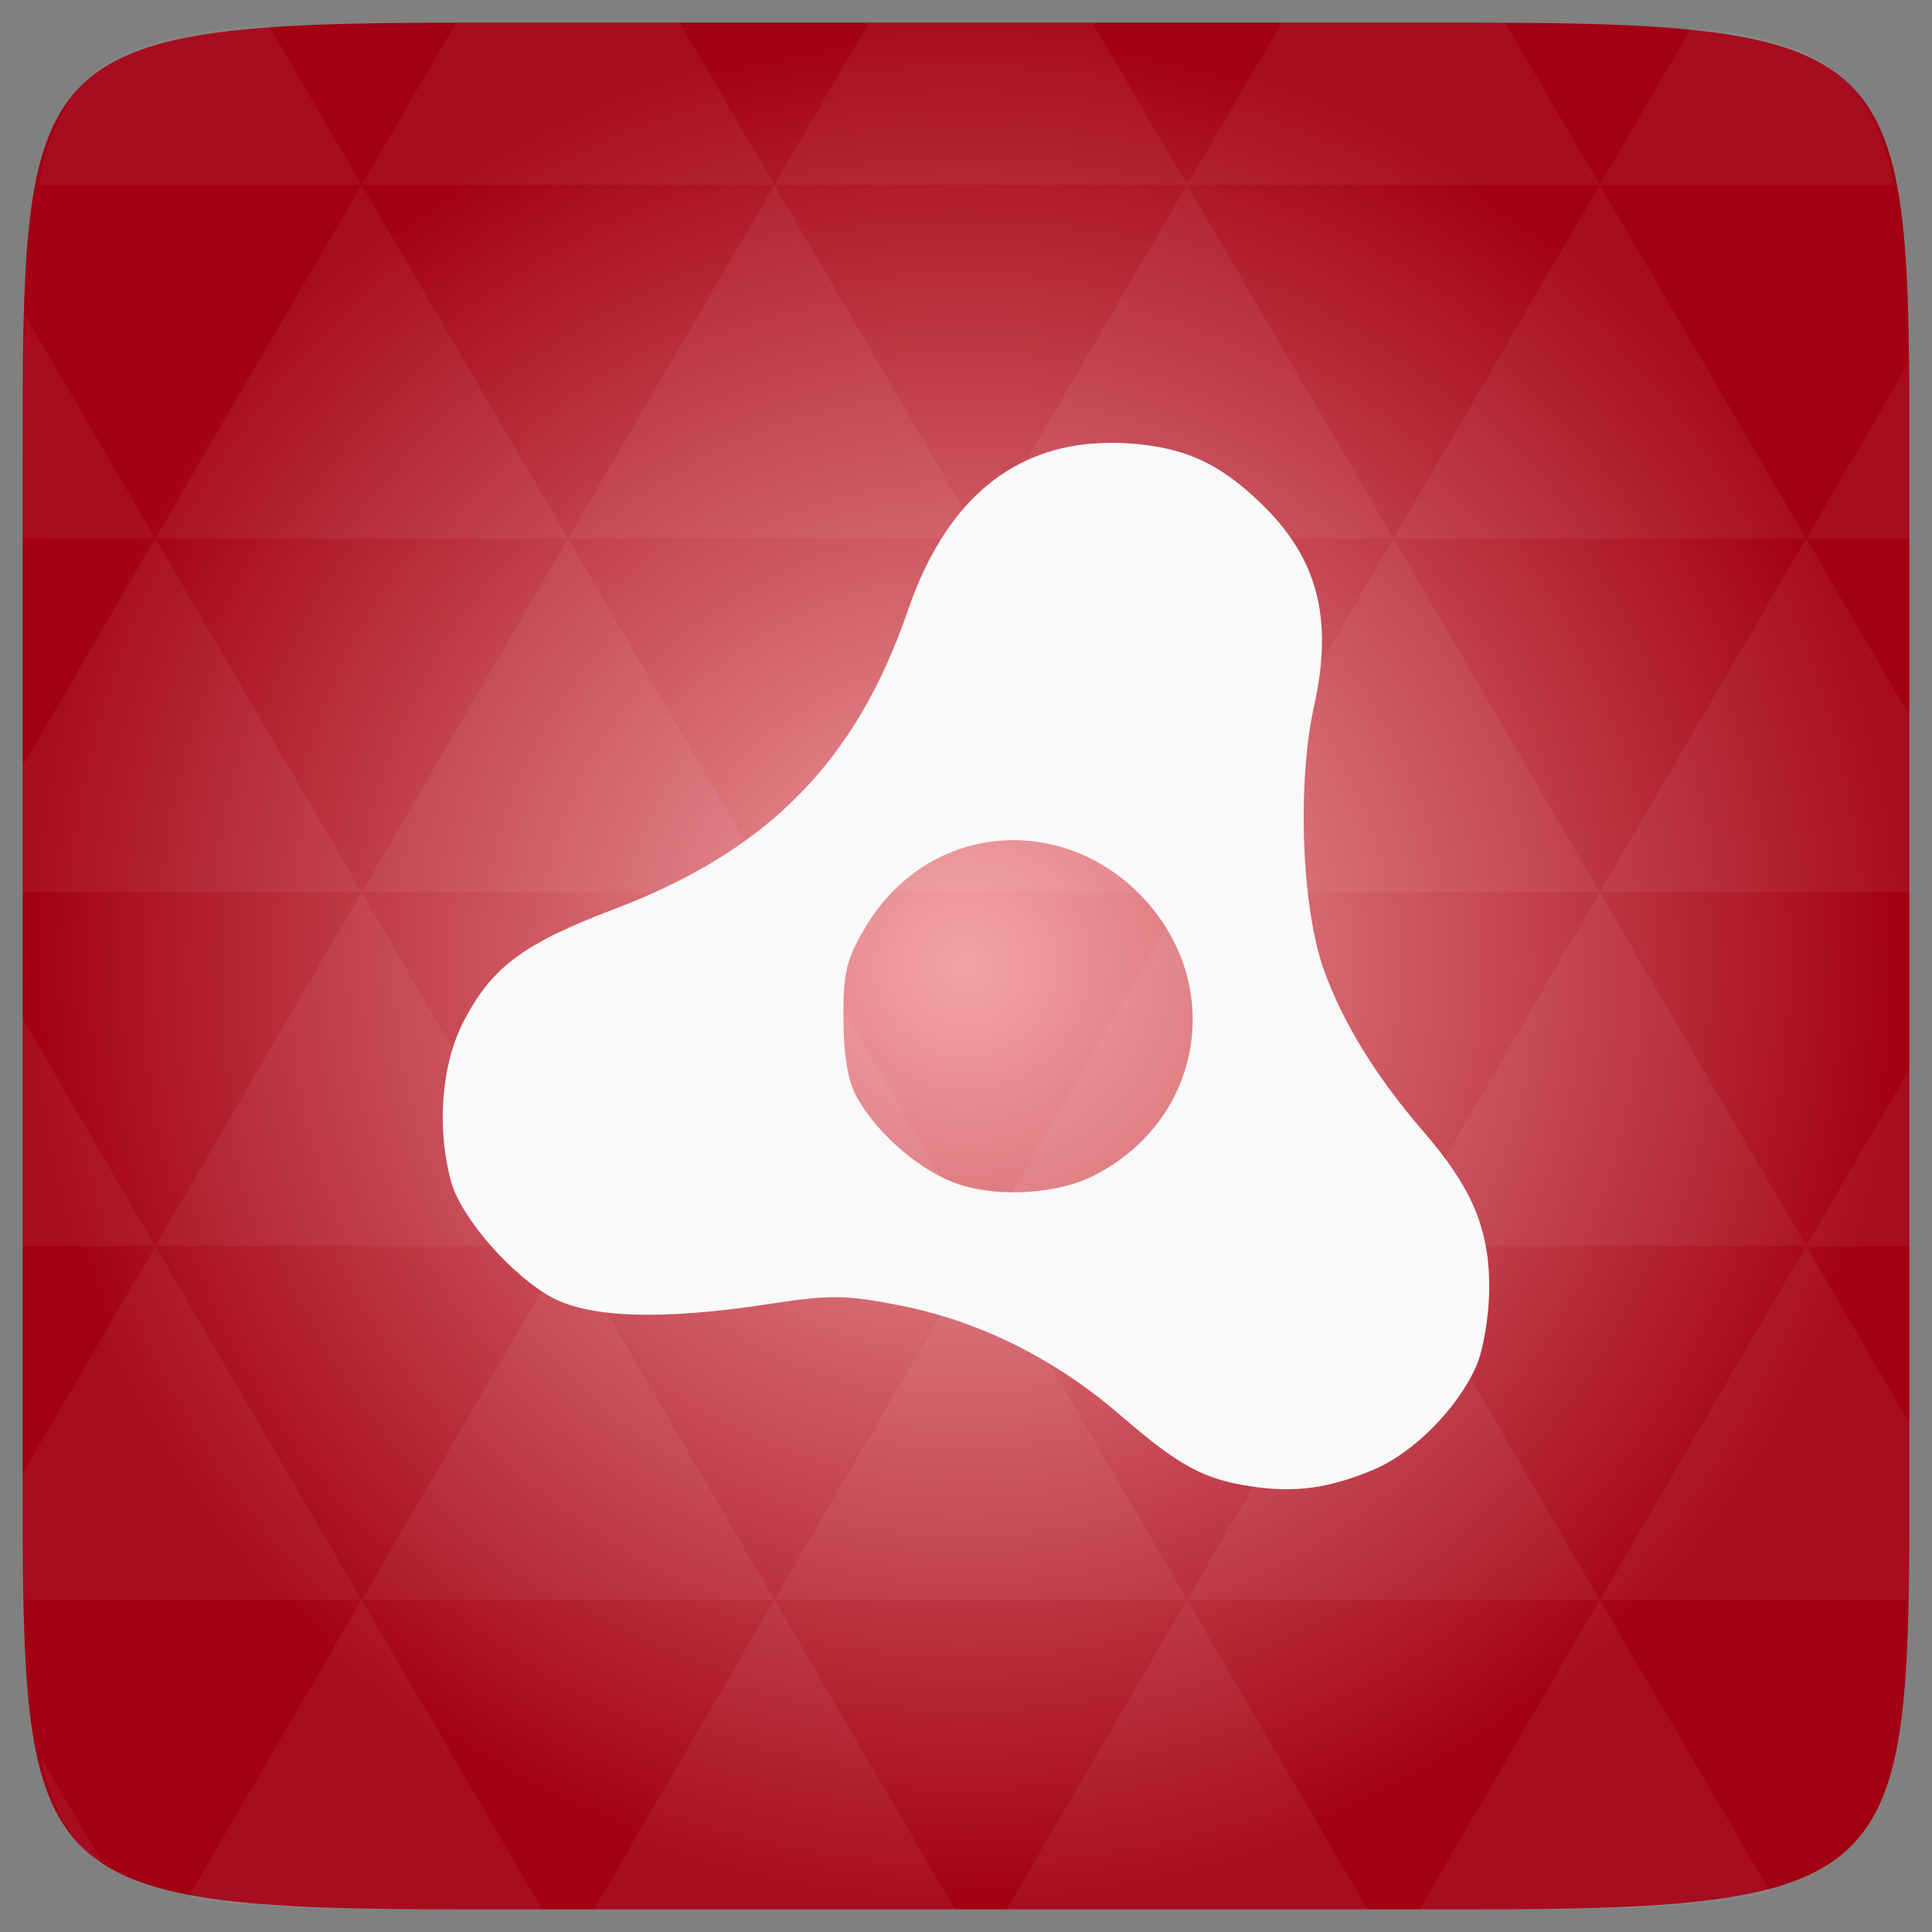 <svg xmlns="http://www.w3.org/2000/svg" xmlns:svg="http://www.w3.org/2000/svg" id="svg2" width="48" height="48" version="1.1" viewBox="0 0 48 48"><rect x="0" y="0" width="48" height="48" fill="#808080" stroke="none"/><defs id="defs4"><radialGradient id="radial0" cx="148.004" cy="160" r="128" gradientTransform="matrix(.183 0 0 .183 -3.1 -5.297)" gradientUnits="userSpaceOnUse"><stop id="stop7" offset="0" stop-color="#f3a4a6"/><stop id="stop9" offset="1" stop-color="#a20012"/></radialGradient></defs><path id="path11" fill="url(#radial0)" d="M 47.438 11.547 L 47.438 36.453 C 47.438 46.703 47.438 47.438 36.453 47.438 L 11.551 47.438 C 0.562 47.438 0.562 46.703 0.562 36.453 L 0.562 11.547 C 0.562 1.297 0.562 0.562 11.551 0.562 L 36.453 0.562 C 47.438 0.562 47.438 1.297 47.438 11.547 Z"/><path id="path15" fill="#fff" fill-opacity=".051" d="m 38.266,47.438 c 2.543,-0.012 4.379,-0.082 5.711,-0.441 l -4.23,-7.25 -4.484,7.691 1.191,0 c 0.641,0 1.242,0 1.812,0 z m 1.48,-7.691 -5.125,-8.789 -5.129,8.789 z m 0,0 7.652,0 c 0.031,-0.973 0.039,-2.062 0.039,-3.297 l 0,-1.098 -2.562,-4.395 z m 5.129,-8.789 -5.129,-8.789 -5.125,8.789 z m 0,0 2.562,0 0,-4.395 z m -10.254,0 -5.129,-8.789 -5.125,8.789 z m -10.254,0 -5.129,8.789 10.254,0 z m 0,0 -5.129,-8.789 -5.125,8.789 z m -10.254,0 -5.129,8.789 10.254,0 z m 0,0 -5.129,-8.789 -5.125,8.789 z m -10.254,0 -3.297,5.648 c 0,1.168 0.012,2.211 0.039,3.141 l 8.383,0 z m 0,0 -3.297,-5.648 0,5.648 z m 5.125,8.789 -4.312,7.395 c 1.598,0.293 3.809,0.297 6.879,0.297 l 1.922,0 z m 0,-17.578 -5.125,-8.789 -3.297,5.648 0,3.141 z m 0,0 10.254,0 -5.125,-8.789 z m 5.129,-8.789 -5.129,-8.789 -5.125,8.789 z m 0,0 10.254,0 -5.129,-8.789 z m 5.125,-8.789 -2.352,-4.027 -5.34,0 c -0.074,0 -0.137,0 -0.211,0 L 8.984,4.59 z m 0,0 10.254,0 -2.352,-4.027 -5.551,0 z m 10.254,0 10.254,0 L 37.395,0.562 c -0.312,0 -0.609,0 -0.945,0 l -4.605,0 z m 0,0 -5.125,8.789 10.254,0 z m 5.129,8.789 10.254,0 -5.129,-8.789 z m 0,0 -5.129,8.789 10.254,0 z m 5.125,8.789 7.691,0 0,-4.395 -2.562,-4.395 z m 5.129,-8.789 2.562,0 0,-1.832 c 0,-0.914 -0.008,-1.75 -0.023,-2.523 z m -15.383,8.789 -5.125,-8.789 -5.129,8.789 z m 10.254,-17.578 7.309,0 C 46.5,1.832 45.168,0.961 42.023,0.688 z m -30.762,0 L 6.68,0.637 C 3.02,0.844 1.539,1.633 0.945,4.59 z m -5.125,8.789 L 0.621,7.824 C 0.578,8.898 0.562,10.133 0.562,11.547 l 0,1.832 z m 15.379,26.367 -4.484,7.691 8.973,0 z m 10.254,0 -4.484,7.691 8.973,0 z M 2.594,46.367 0.992,43.621 c 0.293,1.316 0.785,2.18 1.602,2.746 z"/><path id="path30" fill="#f9f9f9" d="m 27.164,11.018 c -2.153,0.164 -3.713,1.546 -4.603,4.138 -1.286,3.745 -3.461,5.971 -7.282,7.423 -2.258,0.858 -3.048,1.433 -3.752,2.78 -0.567,1.086 -0.685,2.679 -0.315,4.012 0.246,0.887 1.525,2.351 2.522,2.875 0.944,0.495 2.713,0.556 5.328,0.158 1.532,-0.233 1.902,-0.246 3.31,0.032 1.982,0.391 3.854,1.335 5.454,2.717 1.48,1.278 2.074,1.589 3.216,1.769 1.108,0.175 1.962,0.063 3.089,-0.411 1.003,-0.422 2.106,-1.548 2.554,-2.59 0.167,-0.387 0.313,-1.235 0.315,-1.927 0.004,-1.492 -0.452,-2.513 -1.639,-3.885 -1.159,-1.339 -1.984,-2.676 -2.459,-3.98 -0.564,-1.55 -0.684,-4.656 -0.252,-6.602 0.485,-2.184 0.077,-3.691 -1.356,-5.054 -1.007,-0.958 -1.829,-1.344 -3.184,-1.453 -0.333,-0.027 -0.638,-0.023 -0.946,0 z m -2.081,9.856 c 1.105,-0.024 2.251,0.389 3.153,1.264 2.243,2.176 1.71,5.671 -1.072,7.076 -0.88,0.445 -2.312,0.54 -3.31,0.221 -0.94,-0.3 -2.068,-1.249 -2.585,-2.211 -0.218,-0.406 -0.312,-1.071 -0.315,-1.958 -0.004,-1.121 0.082,-1.438 0.536,-2.211 0.815,-1.39 2.173,-2.149 3.594,-2.18 z"/></svg>